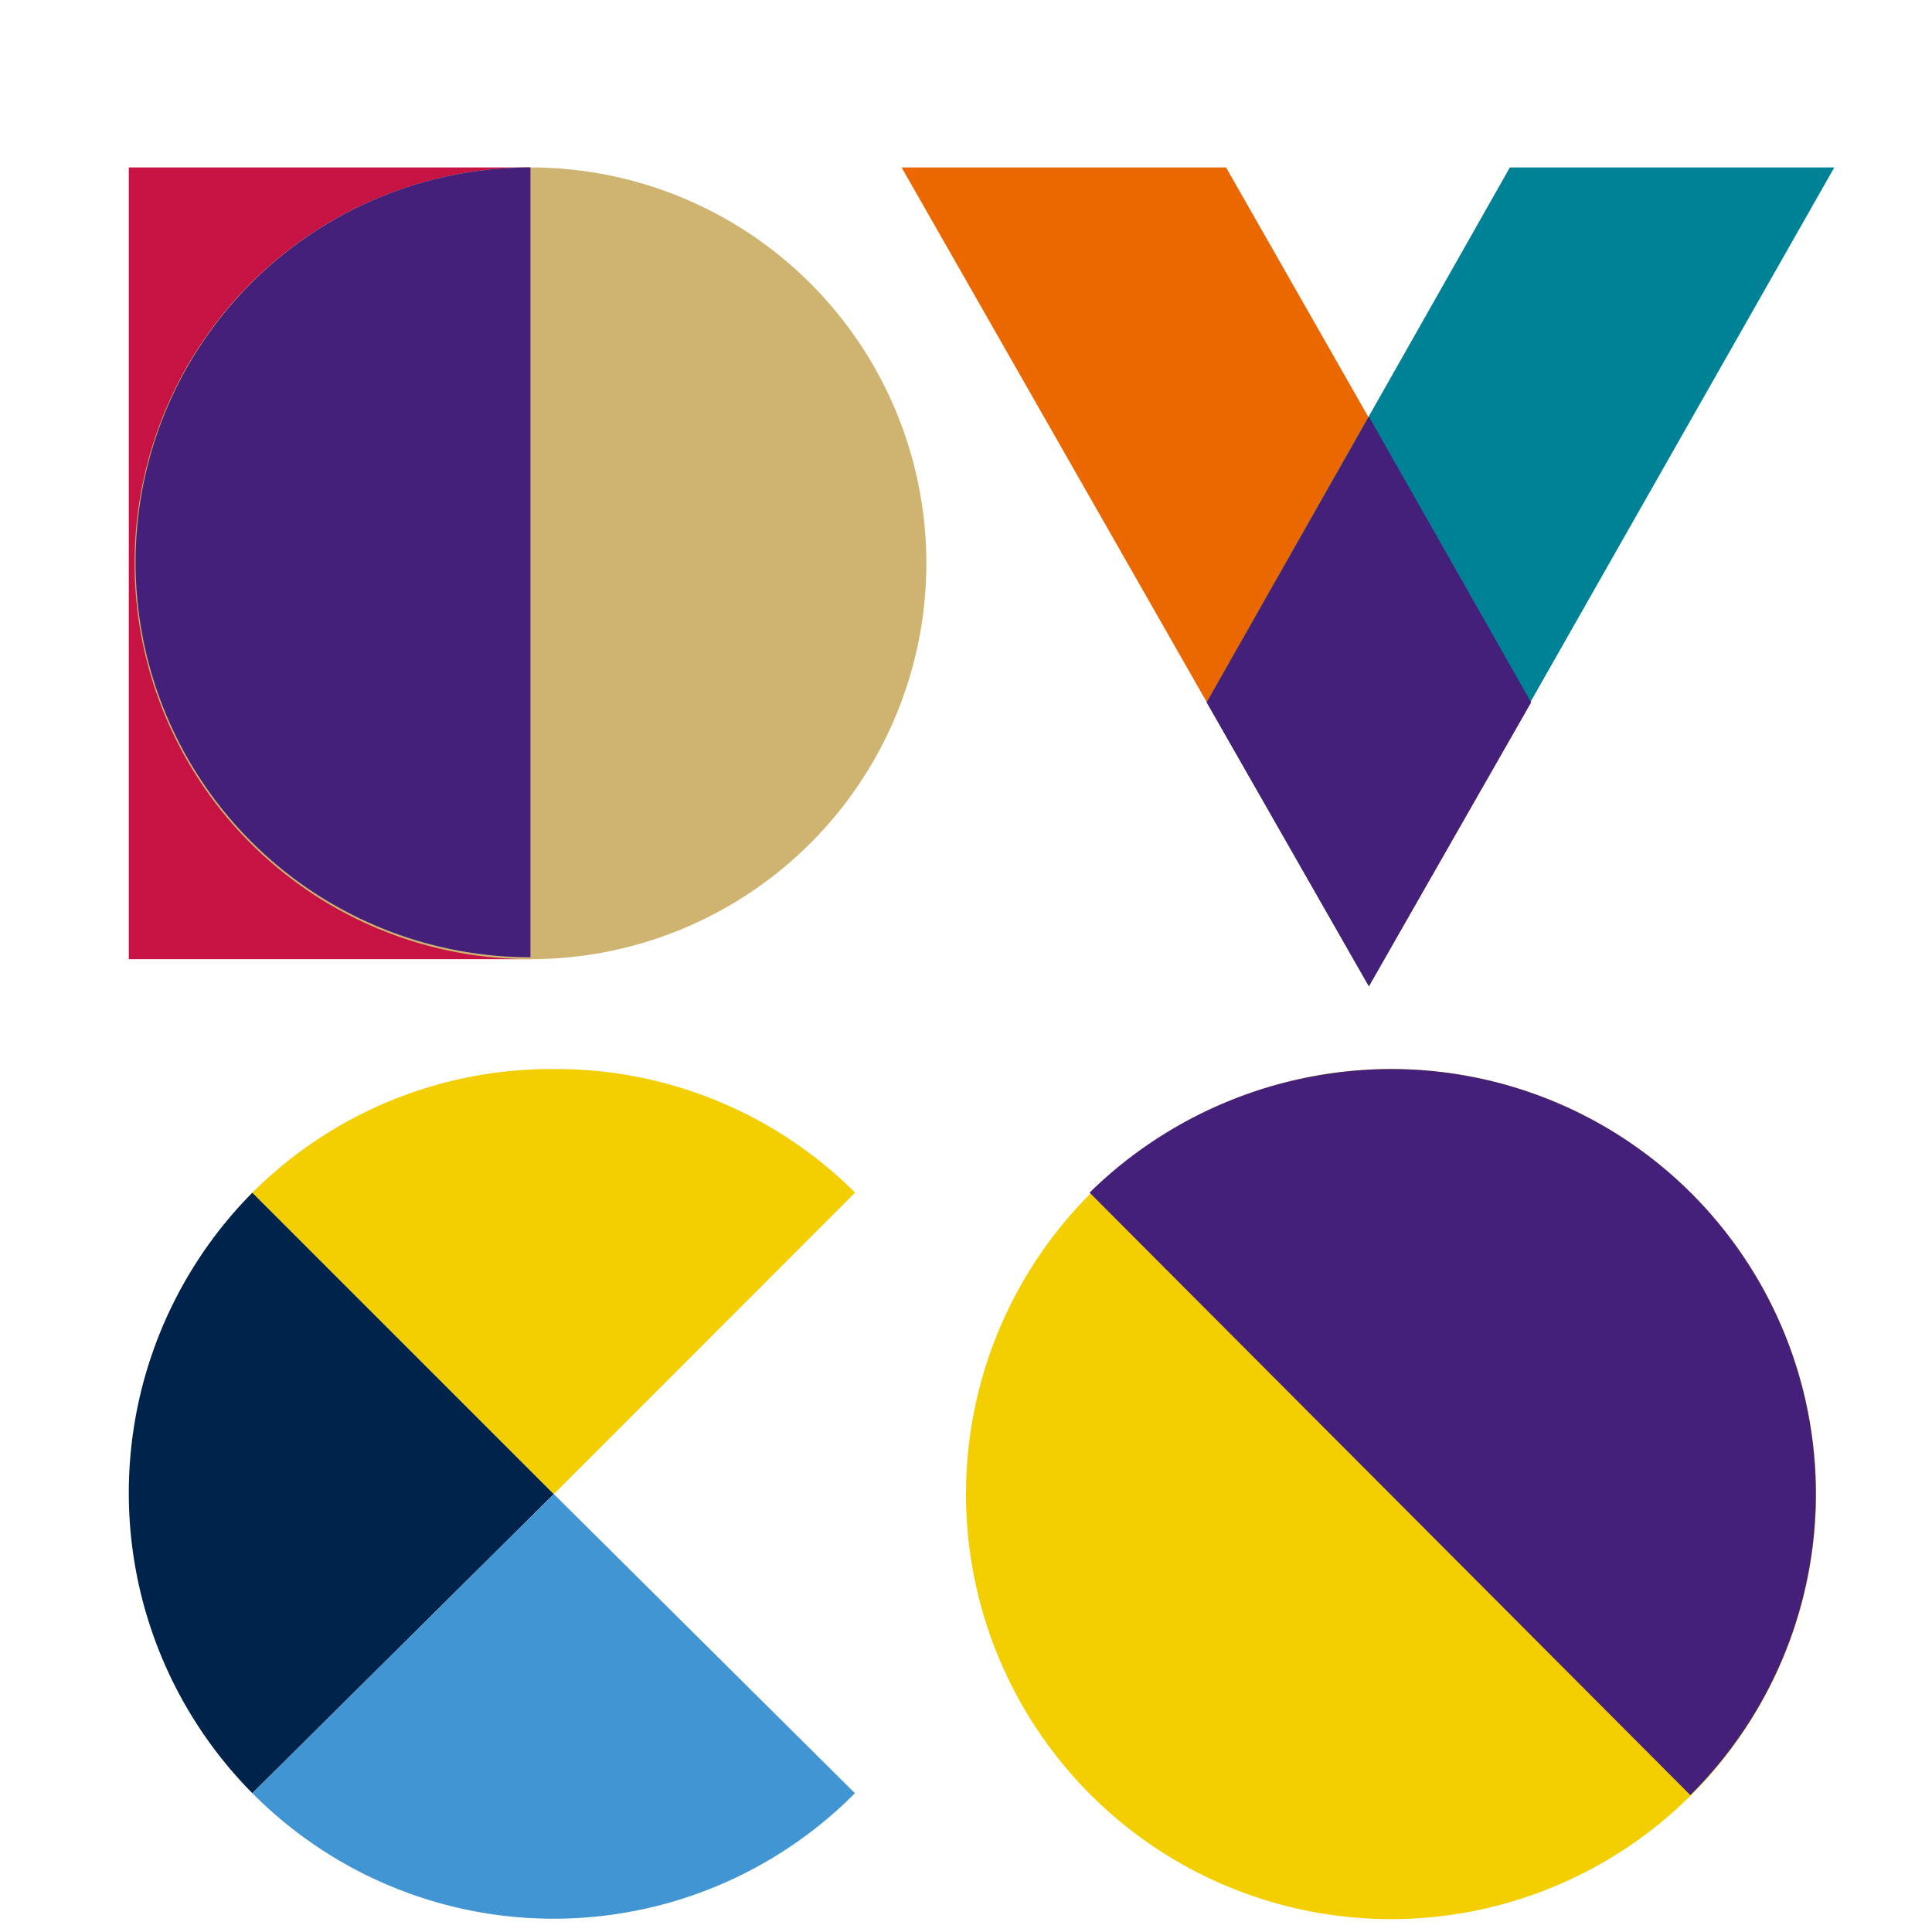 <svg version="1.0" xmlns="http://www.w3.org/2000/svg"
     width="512" height="512" viewBox="0 -26 260 300" preserveAspectRatio="xMidYMid meet"
     color-interpolation-filters="sRGB" style="margin: auto; filter: drop-shadow(rgba(0, 0, 0, 0.25) 1px 4px 4px)">


    <g id="D" transform="translate(0, 0)" >
        <path fill="#c71343" d="M0 0h62.37v122.94H0z"/>
        <path d="M62.37 0A61.47 61.47 0 1 1 .9 61.47 61.47 61.47 0 0 1 62.37 0z"
              fill="#cfb371"/>
        <path d="M62.37 122.64A61.32 61.32 0 1 1 62.37 0z" fill="#45207b"/>
    </g>
    <g id="V" transform="translate(120, 0)" >
        <path fill="#eb6700" d="M0 0h50.38l47.37 83.06-25.19 44.08L0 0z"/>
        <path fill="#008296"
              d="M144.83 0H94.45L47.38 83.06l25.18 44.08L144.83 0z"/>
        <path fill="#45207b"
              d="M72.56 38.69l25.19 44.37-25.19 44.08-25.18-44.08 25.18-44.37z"/>
    </g>

    <g id="C" transform="translate(0, 140)" >
        <path d="M19.19 112.45a66.25 66.25 0 0 1 0-93.26L66 66z"
              fill="#00234b"/>
        <path d="M66 0a65.73 65.73 0 0 1 46.78 19.19L66 66 19.19 19.19A65.71 65.71 0 0 1 66 0z"
              fill="#f3ce00"/>
        <path d="M112.75 112.45a65.89 65.89 0 0 1-93.56 0L66 66z"
              fill="#4195d2"/>
    </g>

    <g id="O" transform="translate(130, 140)" >
        <path d="M66 0A66 66 0 1 1 0 66 66 66 0 0 1 66 0z" fill="#f3ce00"/>
        <path d="M66 0a65.95 65.95 0 0 1 46.48 112.75L19.19 19.19A67 67 0 0 1 66 0z"
              fill="#45207b"/>
    </g>

</svg>